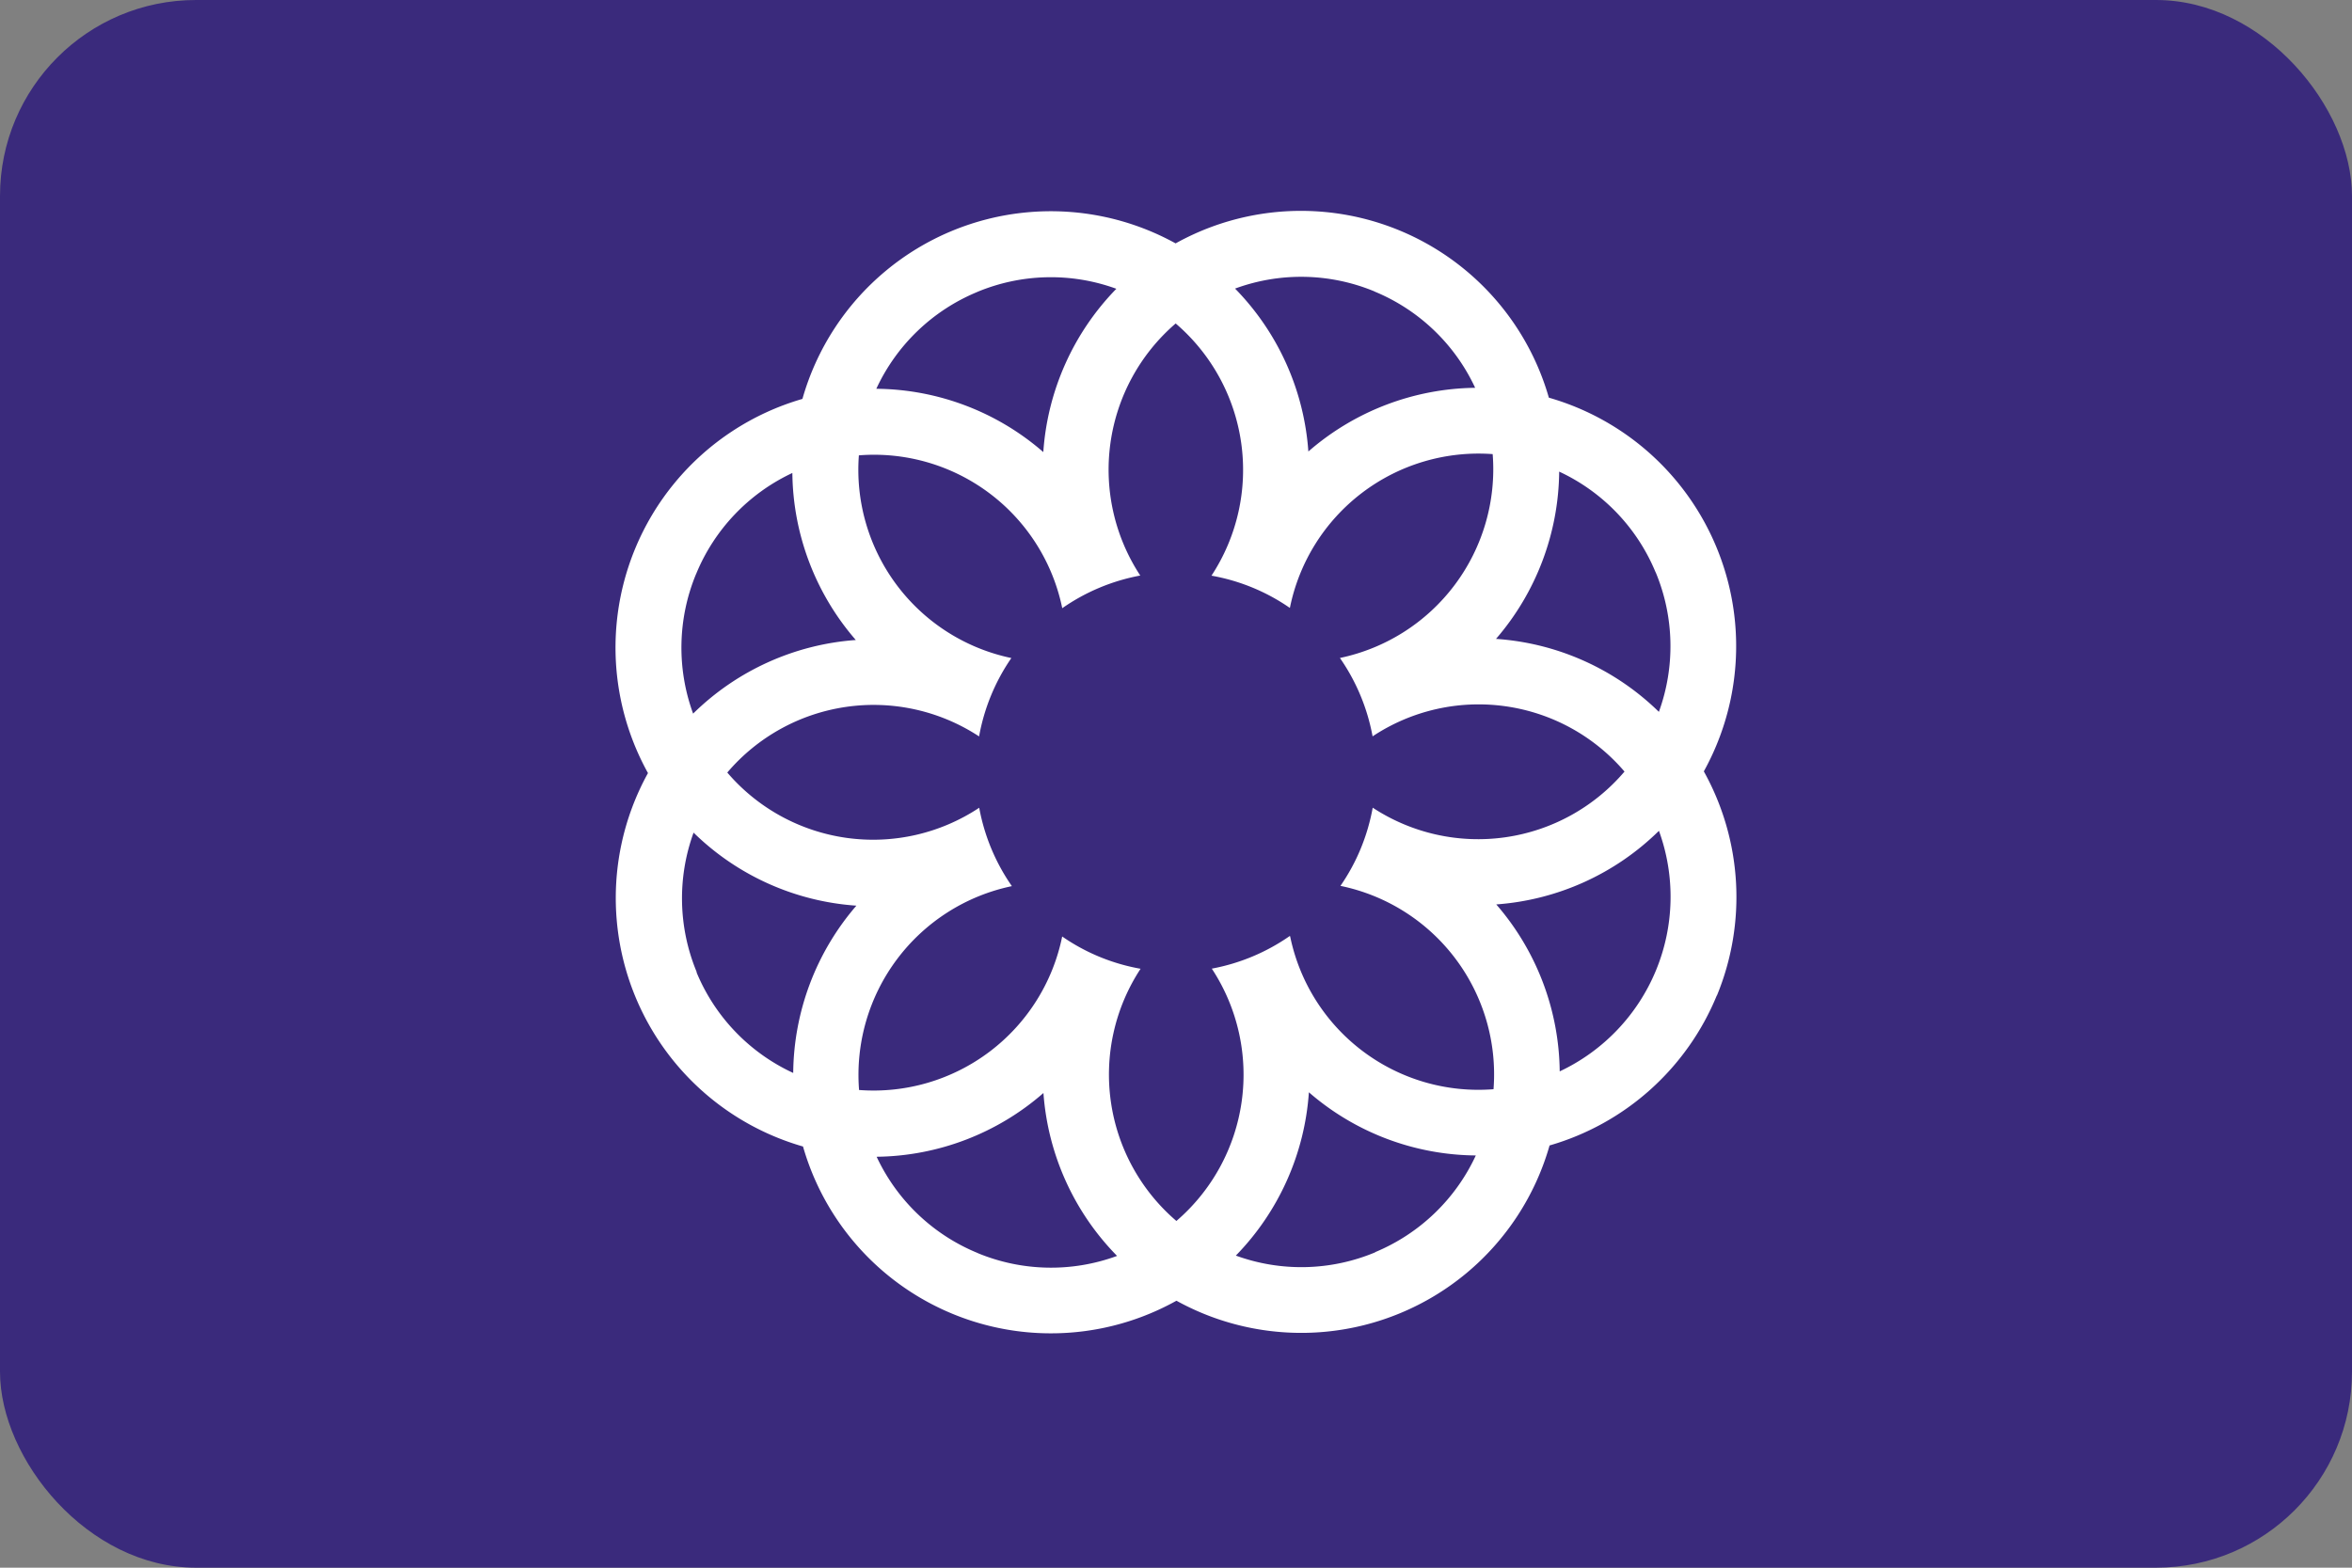 <svg id="Group_8587" data-name="Group 8587" xmlns="http://www.w3.org/2000/svg" width="36" height="24" viewBox="0 0 36 24">
  <rect x="0" y="0" width="36" height="24" fill="#808080" stroke="none"/>
  <rect id="Rectangle_2821" data-name="Rectangle 2821" width="36" height="24" rx="3" transform="translate(0 0)" fill="#3a2a7c"/>
  <path id="Path_1790" data-name="Path 1790" d="M15.455,14.151a3.962,3.962,0,0,0-.971-2.557,3.955,3.955,0,0,0,2.49-1.127,2.954,2.954,0,0,1-1.519,3.683m-2.824,2.77a2.926,2.926,0,0,1-2.133.05,3.966,3.966,0,0,0,1.118-2.5,3.944,3.944,0,0,0,2.555.967,2.942,2.942,0,0,1-1.54,1.48m-1.307-4.84a3.067,3.067,0,0,1-1.194.5,2.954,2.954,0,0,1-.542,3.863,2.95,2.95,0,0,1-.548-3.861,3.036,3.036,0,0,1-1.2-.494,2.946,2.946,0,0,1-3.109,2.35,2.952,2.952,0,0,1,2.339-3.121,3.068,3.068,0,0,1-.5-1.2,2.937,2.937,0,0,1-3.856-.539,2.941,2.941,0,0,1,3.854-.553,3.071,3.071,0,0,1,.494-1.2A2.946,2.946,0,0,1,4.728,4.719a2.941,2.941,0,0,1,3.113,2.34,3.067,3.067,0,0,1,1.194-.5A2.953,2.953,0,0,1,9.577,2.7a2.951,2.951,0,0,1,.548,3.861,3.036,3.036,0,0,1,1.2.494A2.946,2.946,0,0,1,14.429,4.7a2.952,2.952,0,0,1-2.338,3.121,3.075,3.075,0,0,1,.5,1.2,2.937,2.937,0,0,1,3.856.539,2.941,2.941,0,0,1-3.854.553,3.1,3.1,0,0,1-.183.625,3.037,3.037,0,0,1-.311.572,2.946,2.946,0,0,1,2.343,3.113,2.941,2.941,0,0,1-3.113-2.34m-4.777,4.85A2.933,2.933,0,0,1,5,15.457a3.95,3.95,0,0,0,2.553-.976A3.963,3.963,0,0,0,8.68,16.975a2.93,2.93,0,0,1-2.133-.043m-4.3-4.3a2.942,2.942,0,0,1-.049-2.137,3.945,3.945,0,0,0,2.492,1.118,3.97,3.97,0,0,0-.967,2.561A2.932,2.932,0,0,1,2.242,12.63M2.237,6.535A2.939,2.939,0,0,1,3.71,4.989a3.962,3.962,0,0,0,.971,2.557,3.955,3.955,0,0,0-2.49,1.127,2.943,2.943,0,0,1,.045-2.137m4.3-4.317a2.926,2.926,0,0,1,2.133-.05,3.966,3.966,0,0,0-1.118,2.5A3.944,3.944,0,0,0,4.995,3.7a2.94,2.94,0,0,1,1.54-1.48m6.083-.01a2.932,2.932,0,0,1,1.543,1.475,3.961,3.961,0,0,0-2.553.975,3.963,3.963,0,0,0-1.122-2.494,2.928,2.928,0,0,1,2.133.043m4.305,4.3a2.942,2.942,0,0,1,.049,2.137A3.945,3.945,0,0,0,14.48,7.529a3.973,3.973,0,0,0,.967-2.561A2.934,2.934,0,0,1,16.923,6.51m.938,6.48a3.959,3.959,0,0,0-.2-3.433,3.958,3.958,0,0,0-2.372-5.721A3.947,3.947,0,0,0,9.576,1.474,3.952,3.952,0,0,0,3.864,3.855,3.963,3.963,0,0,0,1.5,9.583,3.958,3.958,0,0,0,3.873,15.3a3.947,3.947,0,0,0,5.716,2.361A3.952,3.952,0,0,0,15.3,15.284a3.952,3.952,0,0,0,2.559-2.295" transform="translate(8.418 2.252)" fill="#fff"/>
</svg>
